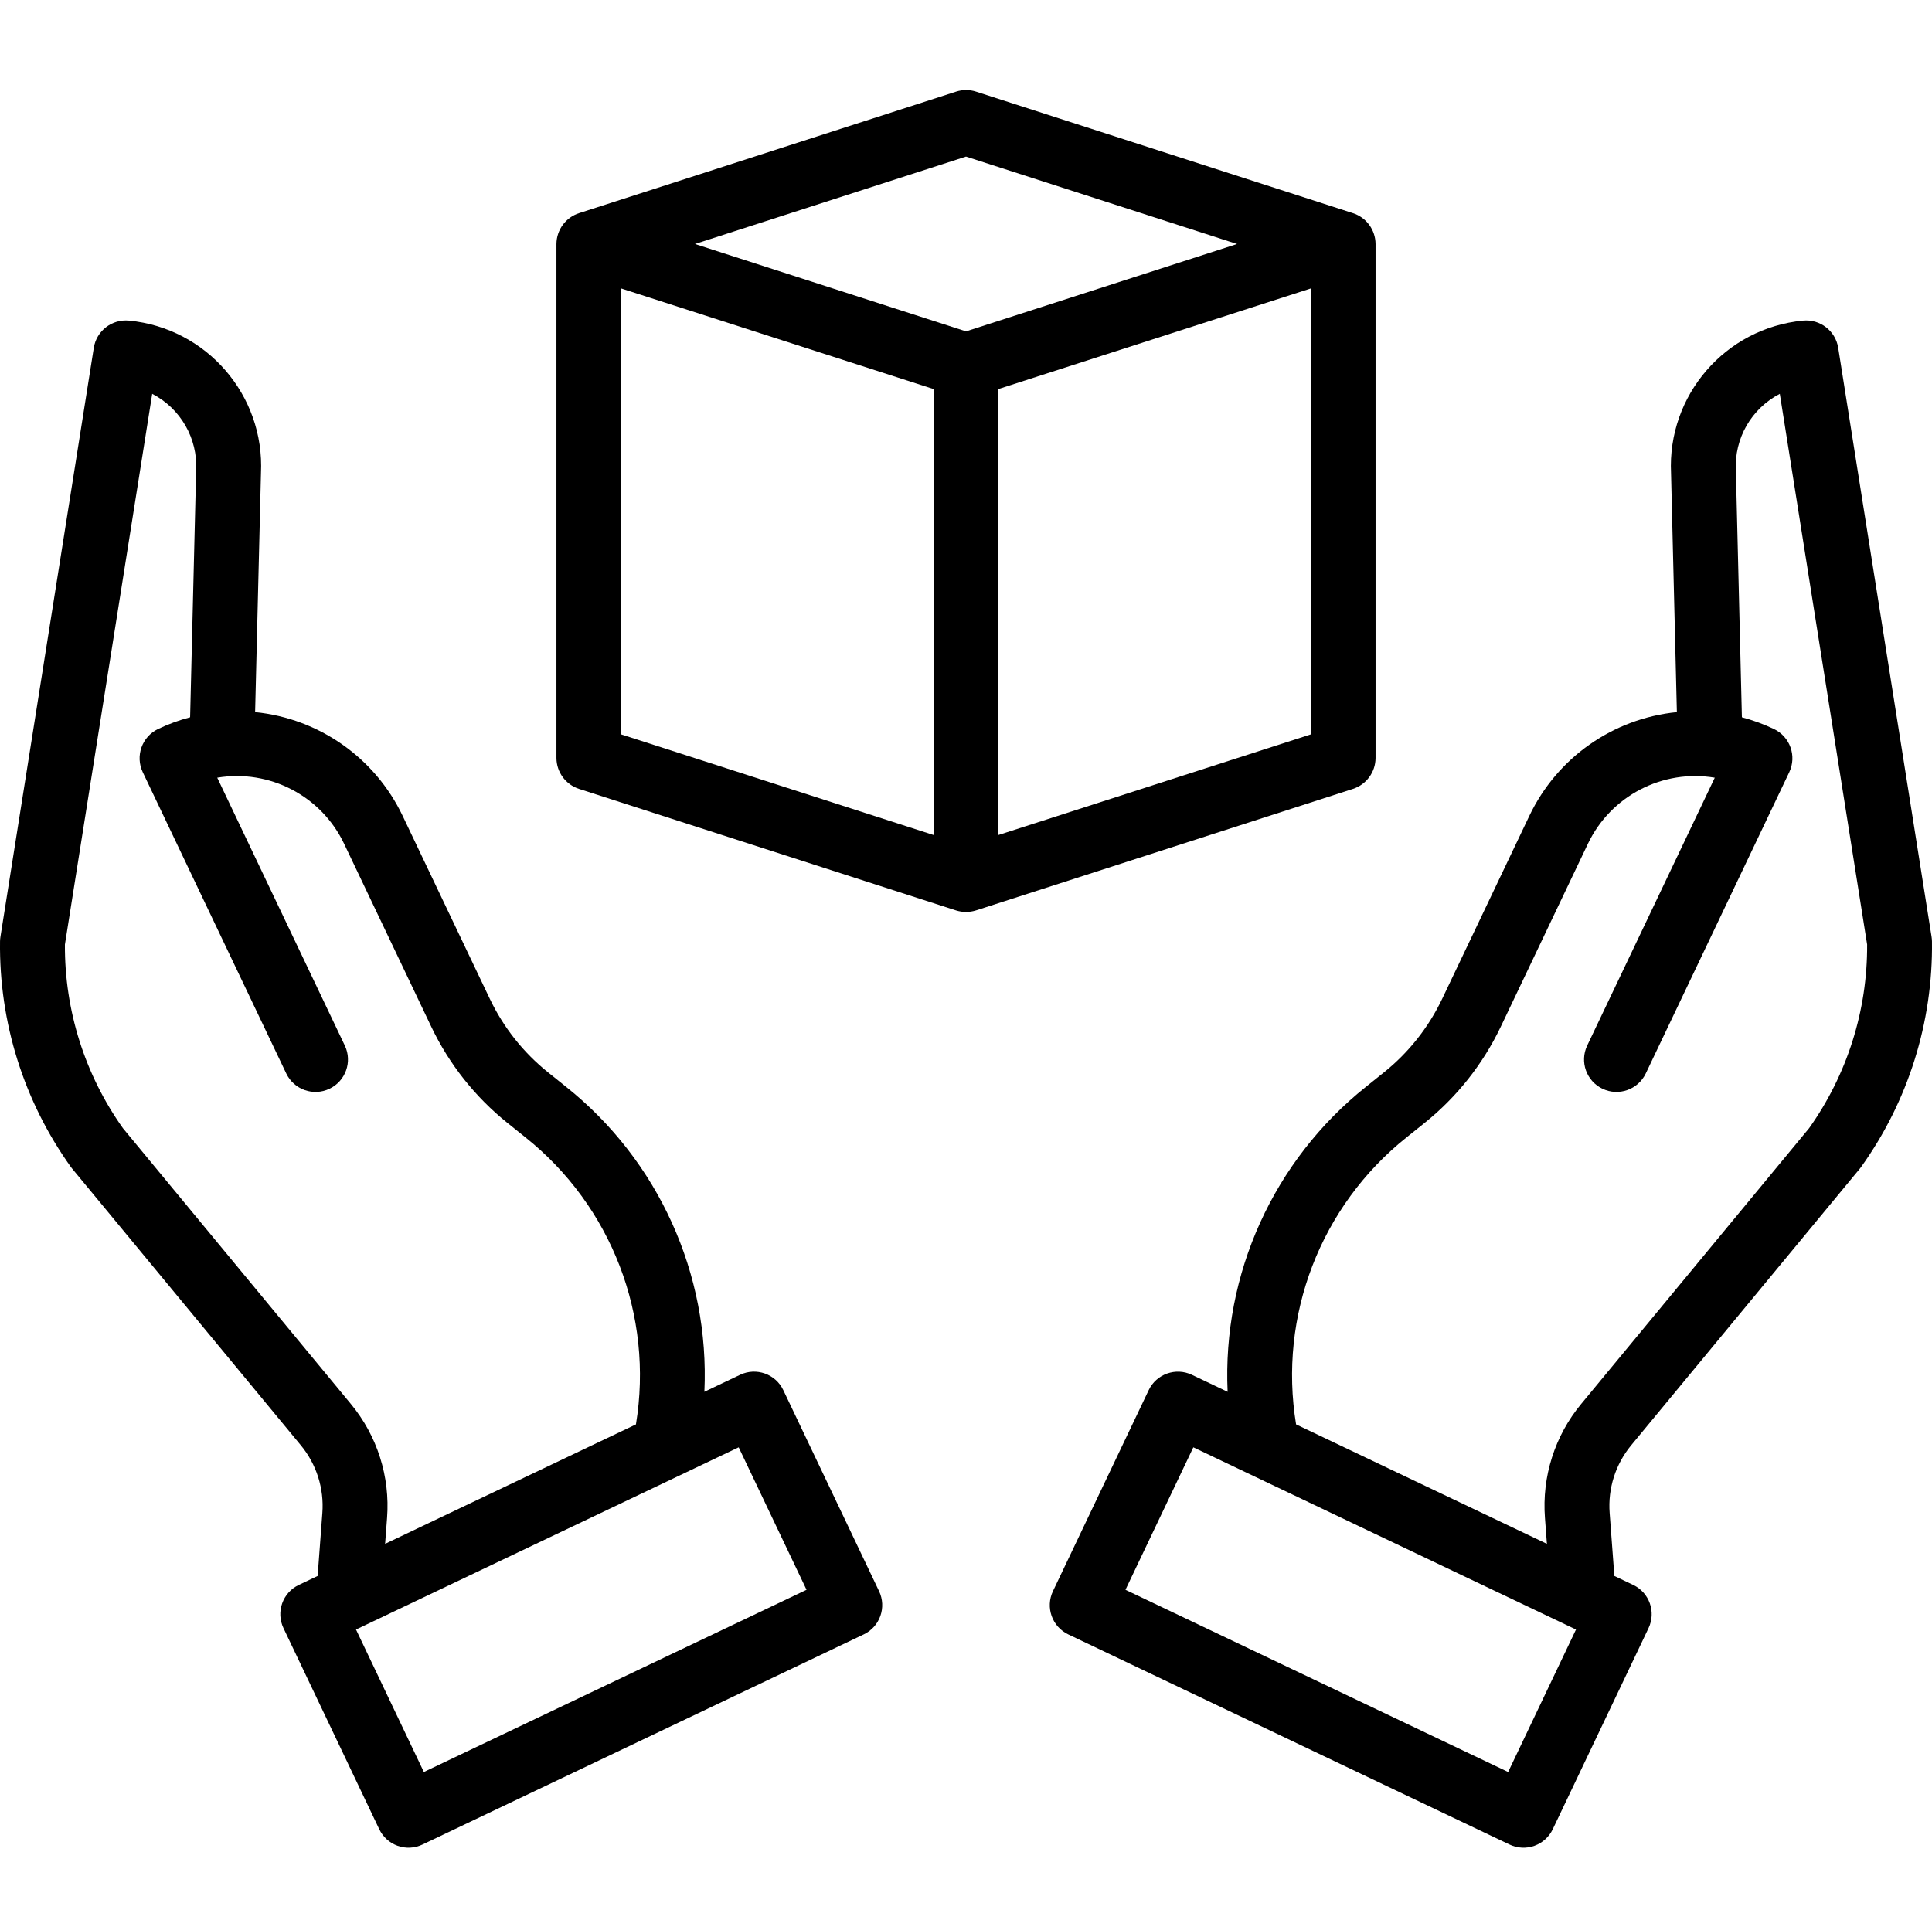 <!-- icon666.com - MILLIONS vector ICONS FREE --><svg viewBox="0 -22 476.444 476" xmlns="http://www.w3.org/2000/svg"><path d="m444.633 57.086c-19.156 1.848-33.48 18.414-32.543 37.637l1.438 58.938c-15.758 1.566-29.551 11.258-36.367 25.551l-21.539 45.223c-3.348 7.012-8.234 13.184-14.289 18.051l-4.477 3.59c-22.766 18.168-35.453 46.141-34.117 75.234l-8.801-4.188c-3.988-1.902-8.766-.207-10.664 3.781l-23.613 49.582c-1.898 3.992-.207 8.766 3.781 10.664l108.82 51.824c1.914.914 4.113 1.031 6.113.32 2-.711 3.637-2.184 4.547-4.102l23.617-49.59c1.898-3.988.207-8.762-3.781-10.66l-4.645-2.211-1.16-15.512c-.465-6.059 1.445-12.062 5.324-16.742l56.352-68.191c.113-.137.223-.277.328-.422 11.617-16.219 17.742-35.727 17.48-55.672-.008-.379-.043-.758-.102-1.133l-23.023-145.262c-.664-4.18-4.469-7.121-8.68-6.711zm-72.715 358-94.371-44.945 16.734-35.141 94.371 44.945zm74.203-158.781-56.176 67.98c-6.52 7.859-9.727 17.945-8.949 28.125l.48 6.395-61.855-29.457c-4.395-26.789 6.023-53.863 27.242-70.793l4.477-3.59c7.938-6.379 14.34-14.465 18.73-23.652l21.535-45.223c5.633-11.781 18.387-18.414 31.27-16.258l-31.48 66.105c-1.871 3.984-.176 8.73 3.801 10.625 3.973 1.891 8.73.219 10.645-3.746l35.398-74.332c1.898-3.992.207-8.766-3.785-10.664-2.535-1.203-5.176-2.168-7.891-2.887l-1.48-60.699c0-.07 0-.141-.008-.207-.41-7.875 3.832-15.258 10.836-18.875l21.535 135.832c.094 16.238-4.914 32.09-14.324 45.32zm0 0"></path><path d="m17.816 266.285 56.352 68.191c3.879 4.68 5.789 10.684 5.324 16.742l-1.16 15.512-4.645 2.211c-3.988 1.898-5.68 6.672-3.781 10.66l23.617 49.59c.91 1.918 2.547 3.391 4.547 4.102 2 .711 4.199.594 6.117-.32l108.816-51.824c3.988-1.898 5.68-6.672 3.781-10.664l-23.617-49.586c-1.898-3.988-6.672-5.684-10.66-3.781l-8.801 4.188c1.332-29.094-11.352-57.066-34.117-75.234l-4.477-3.59c-6.059-4.867-10.941-11.035-14.293-18.047l-21.539-45.223c-6.816-14.293-20.609-23.984-36.367-25.551l1.441-58.938c.938-19.219-13.387-35.789-32.543-37.637-4.211-.41-8.016 2.531-8.68 6.711l-23.023 145.262c-.062.375-.094.754-.102 1.133-.262 19.945 5.863 39.453 17.48 55.672.105.145.215.285.328.422zm181.082 103.859-94.371 44.941-16.734-35.141 94.371-44.945zm-161.363-294.996c7.004 3.617 11.246 11.004 10.836 18.875 0 .07-.004.141-.008.211l-1.48 60.699c-2.715.715-5.359 1.68-7.895 2.887-3.988 1.898-5.684 6.676-3.781 10.664l35.398 74.336c1.914 3.965 6.672 5.637 10.645 3.742 3.973-1.891 5.672-6.637 3.801-10.621l-31.48-66.109c12.883-2.16 25.641 4.473 31.27 16.258l21.539 45.223c4.391 9.188 10.789 17.273 18.727 23.652l4.477 3.59c21.219 16.93 31.637 44.004 27.242 70.793l-61.855 29.457.48-6.395c.777-10.18-2.43-20.266-8.945-28.125l-56.18-67.98c-9.406-13.23-14.418-29.082-14.32-45.32zm0 0"></path><path d="m333.629 172.602c3.316-1.059 5.574-4.133 5.594-7.617v-126.797c-.02-3.48-2.277-6.555-5.594-7.613l-92.926-29.965c-1.602-.516-3.324-.516-4.926 0l-92.953 29.961c-3.32 1.059-5.578 4.133-5.602 7.617v126.797c.02 3.484 2.277 6.555 5.594 7.617l92.926 29.961c.797.254 1.633.383 2.469.383.844 0 1.684-.129 2.484-.383zm-87.406 11.363v-110l77-24.801v110zm-8-167.336 66.84 21.559-66.84 21.551-66.84-21.551zm-85 32.539 77 24.801v110l-77-24.801zm0 0"></path></svg>